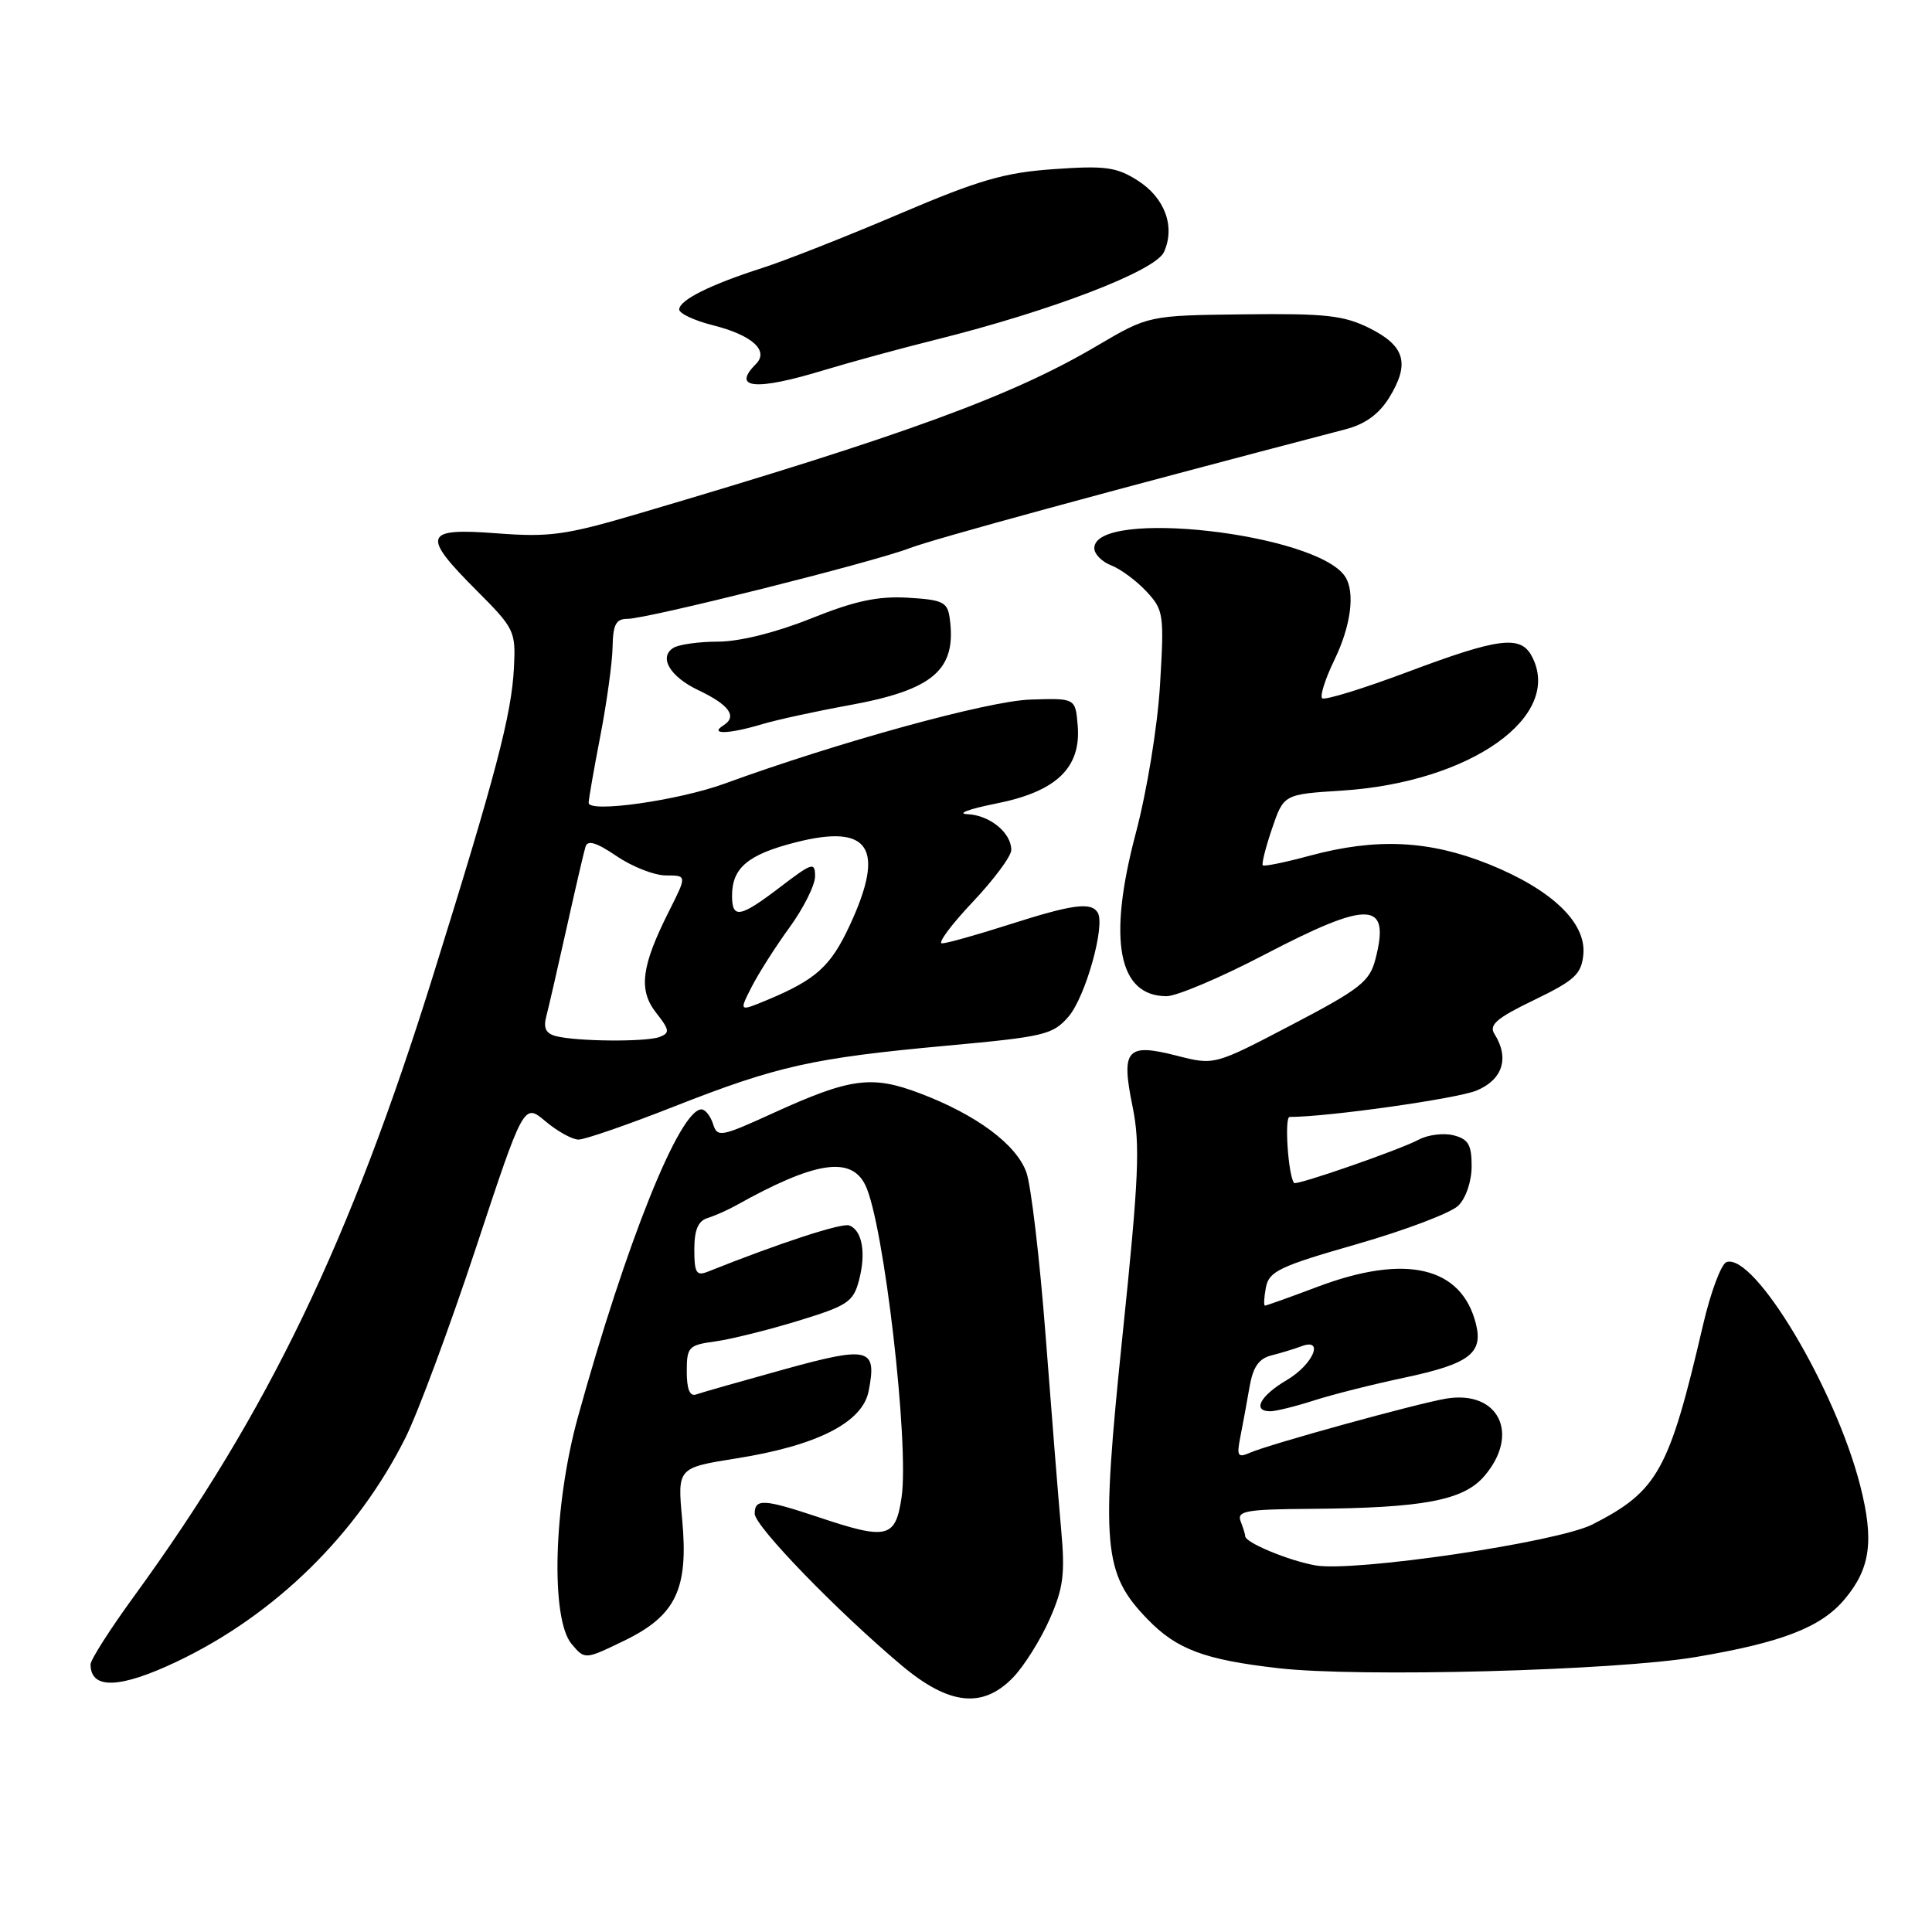 <?xml version="1.0" encoding="UTF-8" standalone="no"?>
<!DOCTYPE svg PUBLIC "-//W3C//DTD SVG 1.1//EN" "http://www.w3.org/Graphics/SVG/1.1/DTD/svg11.dtd" >
<svg xmlns="http://www.w3.org/2000/svg" xmlns:xlink="http://www.w3.org/1999/xlink" version="1.1" viewBox="0 0 256 256">
 <g >
 <path fill="currentColor"
d=" M 134.26 222.25 C 135.71 220.74 137.87 217.29 139.07 214.58 C 140.91 210.41 141.15 208.57 140.60 202.58 C 140.25 198.69 139.33 187.18 138.55 177.00 C 137.77 166.82 136.62 157.08 136.00 155.34 C 134.67 151.64 129.40 147.72 121.92 144.88 C 115.52 142.45 112.69 142.82 102.47 147.48 C 95.48 150.67 95.05 150.74 94.48 148.92 C 94.14 147.87 93.45 147.00 92.95 147.00 C 90.05 147.00 82.97 164.64 76.57 187.79 C 73.34 199.49 72.93 214.51 75.75 217.85 C 77.50 219.92 77.50 219.92 82.65 217.43 C 89.57 214.09 91.25 210.58 90.39 201.32 C 89.76 194.49 89.76 194.49 97.61 193.24 C 108.29 191.54 114.28 188.49 115.10 184.33 C 116.22 178.58 115.21 178.32 103.82 181.47 C 98.15 183.04 92.94 184.52 92.25 184.77 C 91.40 185.07 91.00 184.09 91.00 181.74 C 91.00 178.48 91.23 178.23 94.75 177.75 C 96.81 177.47 101.76 176.24 105.75 175.02 C 112.32 173.01 113.07 172.51 113.82 169.65 C 114.78 166.03 114.25 163.03 112.54 162.38 C 111.57 162.00 103.31 164.70 93.75 168.52 C 92.28 169.10 92.00 168.64 92.00 165.58 C 92.00 162.98 92.50 161.78 93.75 161.40 C 94.71 161.10 96.40 160.35 97.50 159.74 C 107.97 153.89 112.75 153.14 114.66 157.03 C 117.11 162.03 120.51 191.39 119.46 198.43 C 118.65 203.84 117.57 204.09 108.41 201.02 C 101.21 198.62 100.00 198.55 100.00 200.57 C 100.00 202.22 110.93 213.50 119.50 220.70 C 125.77 225.96 130.25 226.43 134.26 222.25 Z  M 23.50 220.14 C 36.45 213.97 47.32 203.31 53.73 190.50 C 55.38 187.20 59.58 175.87 63.07 165.33 C 69.41 146.16 69.41 146.16 72.28 148.58 C 73.86 149.91 75.83 151.00 76.66 151.00 C 77.50 151.00 83.20 149.03 89.34 146.61 C 103.01 141.24 107.69 140.19 125.43 138.56 C 138.40 137.37 139.51 137.11 141.59 134.70 C 143.84 132.08 146.49 122.61 145.45 120.92 C 144.57 119.49 142.13 119.82 133.71 122.51 C 129.43 123.88 125.43 125.00 124.82 125.00 C 124.21 125.00 126.03 122.55 128.85 119.56 C 131.68 116.57 134.00 113.45 134.00 112.63 C 134.00 110.34 131.15 108.01 128.18 107.88 C 126.71 107.82 128.41 107.19 131.96 106.48 C 139.97 104.90 143.27 101.74 142.80 96.13 C 142.50 92.50 142.50 92.50 136.50 92.70 C 130.92 92.88 111.04 98.35 96.00 103.84 C 89.87 106.07 78.00 107.75 78.00 106.38 C 78.00 105.90 78.70 101.90 79.55 97.50 C 80.40 93.10 81.13 87.81 81.17 85.75 C 81.22 82.74 81.62 82.00 83.15 82.00 C 85.76 82.00 115.65 74.51 120.55 72.63 C 123.73 71.41 146.45 65.21 178.30 56.88 C 180.89 56.21 182.72 54.87 184.07 52.70 C 186.84 48.19 186.19 45.85 181.50 43.50 C 178.07 41.79 175.69 41.52 164.84 41.65 C 152.19 41.80 152.19 41.80 145.34 45.83 C 134.11 52.46 120.04 57.61 84.60 68.06 C 74.95 70.91 72.81 71.20 65.85 70.67 C 56.13 69.92 55.79 70.88 63.18 78.27 C 68.17 83.27 68.35 83.63 68.10 88.48 C 67.79 94.66 65.71 102.60 57.40 129.22 C 46.38 164.57 35.52 187.11 17.80 211.46 C 14.61 215.84 12.00 219.92 12.00 220.54 C 12.00 223.90 15.88 223.77 23.50 220.14 Z  M 224.73 219.56 C 236.14 217.63 241.30 215.63 244.42 211.91 C 247.84 207.84 248.35 204.16 246.49 196.86 C 243.20 183.97 232.48 166.03 228.78 167.23 C 228.08 167.45 226.67 171.21 225.66 175.57 C 221.17 194.88 219.68 197.57 211.02 201.99 C 206.38 204.36 179.39 208.34 174.28 207.42 C 170.69 206.77 165.00 204.40 165.00 203.56 C 165.00 203.34 164.73 202.45 164.39 201.58 C 163.87 200.21 165.08 199.99 173.64 199.93 C 188.60 199.82 193.90 198.82 196.67 195.60 C 201.46 190.03 198.60 184.18 191.64 185.32 C 187.88 185.94 168.27 191.34 165.64 192.49 C 164.00 193.20 163.85 192.94 164.35 190.40 C 164.67 188.81 165.21 185.85 165.56 183.83 C 166.03 181.11 166.79 180.02 168.50 179.59 C 169.77 179.27 171.53 178.73 172.41 178.40 C 175.54 177.19 174.01 180.80 170.50 182.87 C 166.97 184.95 165.89 187.00 168.32 187.00 C 169.05 187.00 171.64 186.36 174.07 185.58 C 176.51 184.79 181.95 183.42 186.17 182.53 C 194.67 180.72 196.55 179.31 195.57 175.43 C 193.67 167.83 186.28 166.10 174.60 170.50 C 170.94 171.88 167.80 173.00 167.62 173.00 C 167.43 173.00 167.49 171.91 167.74 170.59 C 168.15 168.45 169.54 167.79 179.84 164.84 C 186.24 163.00 192.27 160.71 193.24 159.75 C 194.25 158.75 195.00 156.51 195.00 154.52 C 195.00 151.68 194.56 150.93 192.59 150.43 C 191.27 150.10 189.19 150.36 187.97 151.02 C 185.43 152.37 171.76 157.12 171.47 156.75 C 170.69 155.74 170.17 148.00 170.88 148.00 C 175.97 148.00 193.06 145.58 195.66 144.50 C 199.13 143.05 200.03 140.18 198.02 137.00 C 197.26 135.80 198.33 134.89 203.29 132.50 C 208.66 129.90 209.54 129.09 209.80 126.49 C 210.21 122.25 205.61 117.86 197.23 114.49 C 189.35 111.34 182.38 111.01 173.57 113.38 C 170.32 114.26 167.50 114.84 167.33 114.66 C 167.15 114.48 167.70 112.29 168.55 109.80 C 170.10 105.25 170.10 105.25 177.80 104.76 C 194.85 103.67 207.23 94.90 202.96 86.93 C 201.47 84.14 198.58 84.51 186.51 89.04 C 180.59 91.26 175.50 92.83 175.19 92.52 C 174.88 92.21 175.61 89.93 176.81 87.45 C 179.02 82.91 179.59 78.44 178.23 76.39 C 174.43 70.64 145.00 67.32 145.00 72.64 C 145.00 73.42 146.01 74.44 147.25 74.92 C 148.49 75.40 150.58 76.95 151.90 78.36 C 154.19 80.83 154.27 81.38 153.71 90.72 C 153.38 96.27 151.98 104.82 150.48 110.47 C 146.75 124.58 148.16 132.00 154.58 132.00 C 155.91 132.00 161.75 129.53 167.54 126.50 C 181.46 119.24 184.26 119.35 182.25 127.10 C 181.49 130.06 180.23 131.05 171.15 135.80 C 160.91 141.16 160.91 141.16 155.95 139.89 C 149.27 138.18 148.52 139.04 150.07 146.62 C 151.10 151.65 150.91 156.01 148.74 176.95 C 145.85 204.92 146.17 208.48 152.05 214.55 C 155.92 218.55 159.58 219.92 169.35 221.04 C 180.06 222.28 214.08 221.37 224.73 219.56 Z  M 101.01 95.95 C 102.93 95.38 108.05 94.26 112.39 93.47 C 123.73 91.42 126.81 88.75 125.83 81.85 C 125.54 79.77 124.89 79.47 120.29 79.20 C 116.33 78.97 113.27 79.62 107.47 81.95 C 102.83 83.81 98.02 85.01 95.17 85.02 C 92.60 85.02 89.92 85.40 89.22 85.85 C 87.25 87.09 88.78 89.67 92.53 91.45 C 96.62 93.39 97.73 94.93 95.88 96.10 C 93.88 97.36 96.56 97.29 101.01 95.95 Z  M 109.14 49.06 C 112.64 48.00 119.33 46.17 124.00 45.01 C 139.32 41.19 153.08 35.91 154.23 33.40 C 155.76 30.03 154.35 26.19 150.72 23.90 C 147.95 22.14 146.42 21.93 139.66 22.41 C 133.11 22.86 129.74 23.84 119.16 28.35 C 112.20 31.32 104.03 34.54 101.00 35.51 C 94.10 37.72 90.00 39.77 90.00 41.01 C 90.00 41.54 92.01 42.48 94.47 43.10 C 99.67 44.41 101.94 46.46 100.16 48.24 C 96.89 51.51 100.15 51.80 109.14 49.06 Z  M 73.66 137.29 C 72.33 136.95 71.97 136.21 72.39 134.66 C 72.70 133.47 73.91 128.22 75.07 123.00 C 76.23 117.78 77.36 112.92 77.58 112.20 C 77.86 111.27 79.02 111.62 81.72 113.45 C 83.78 114.85 86.72 116.00 88.25 116.00 C 91.03 116.00 91.03 116.00 88.64 120.75 C 84.96 128.06 84.57 131.18 86.95 134.21 C 88.73 136.47 88.78 136.87 87.41 137.40 C 85.63 138.08 76.45 138.01 73.66 137.29 Z  M 99.59 130.78 C 100.51 128.98 102.78 125.41 104.63 122.87 C 106.48 120.32 108.00 117.28 108.00 116.12 C 108.00 114.18 107.64 114.29 103.42 117.51 C 98.05 121.61 97.00 121.80 97.00 118.69 C 97.00 115.00 99.10 113.23 105.41 111.62 C 115.26 109.10 117.37 112.36 112.57 122.67 C 110.07 128.04 108.12 129.80 101.71 132.48 C 97.92 134.06 97.92 134.06 99.59 130.78 Z "/>
</g>
</svg>